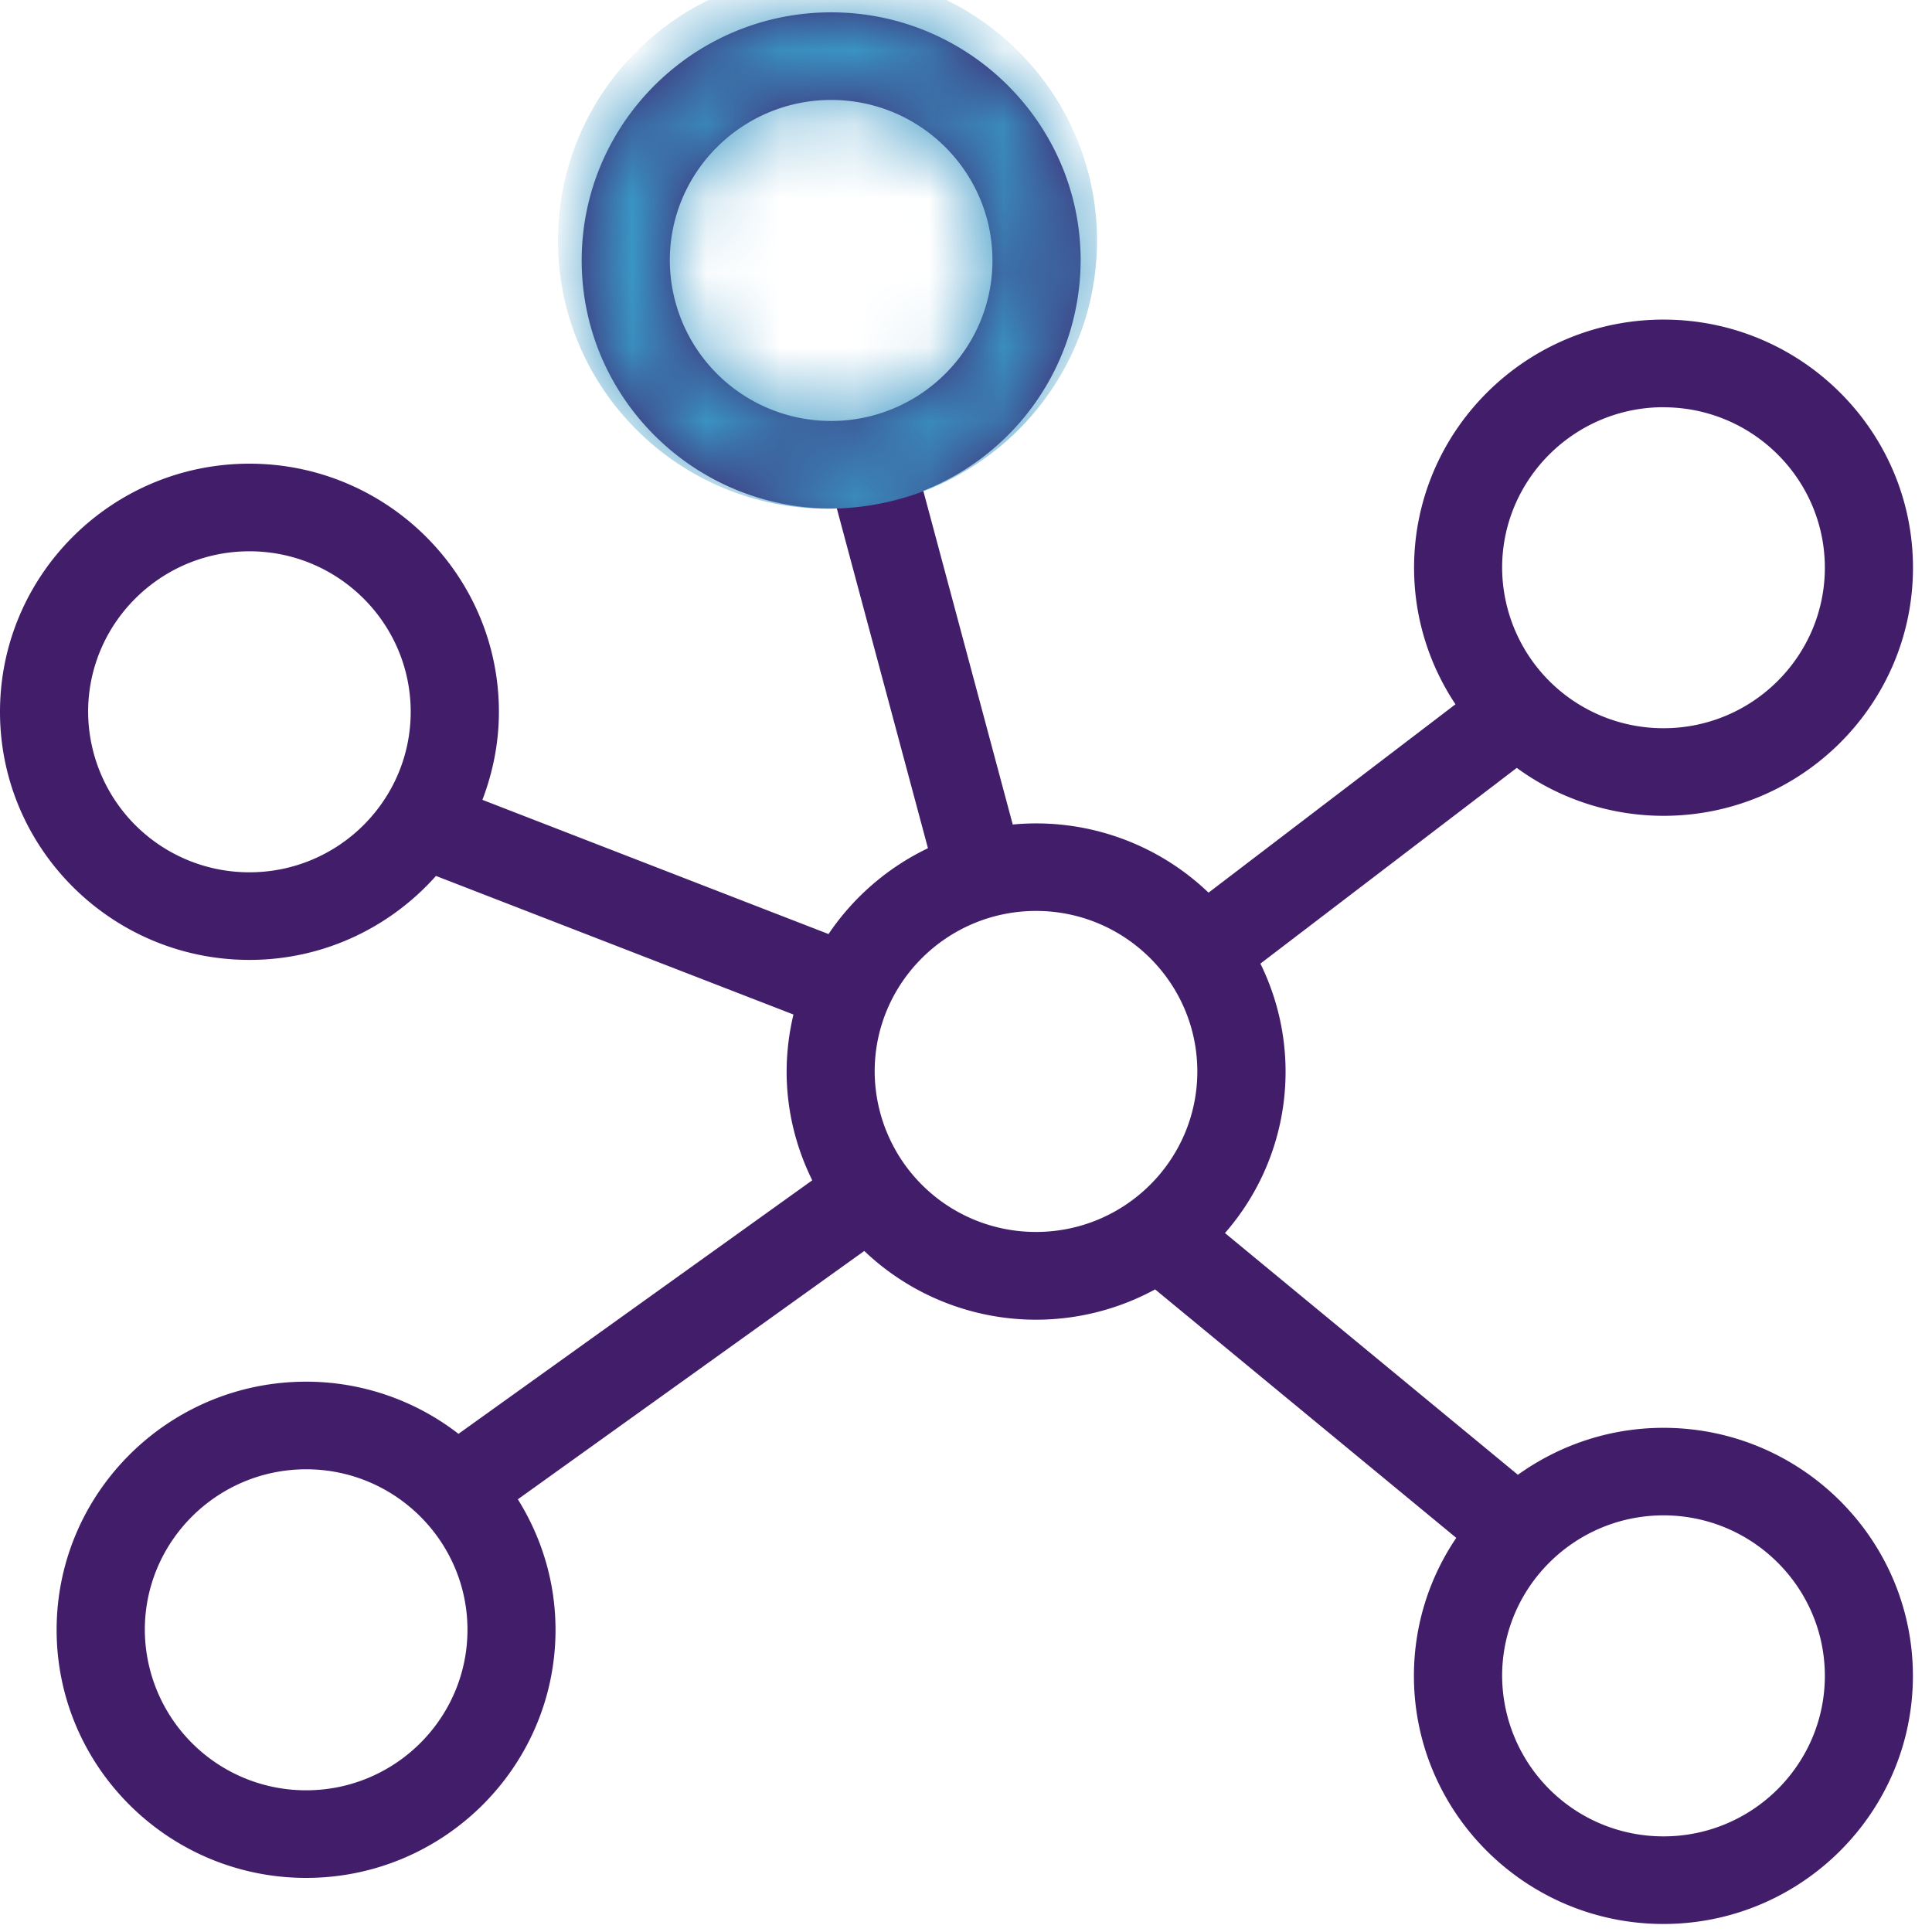 <svg width="26" height="26" viewBox="0 0 26 26" xmlns="http://www.w3.org/2000/svg" xmlns:xlink="http://www.w3.org/1999/xlink"><title>benefit-2</title><defs><path d="M22.387 24.547a2.168 2.168 0 0 1-2.172-2.16c0-1.19.975-2.16 2.172-2.16s2.171.97 2.171 2.16c0 1.191-.974 2.16-2.17 2.16zM11.771 14.253c0-1.19.974-2.16 2.172-2.16 1.197 0 2.17.97 2.17 2.16 0 1.191-.973 2.16-2.17 2.16a2.168 2.168 0 0 1-2.172-2.16zm-7.65 9.674a2.168 2.168 0 0 1-2.172-2.16c0-1.19.974-2.16 2.172-2.16 1.196 0 2.17.97 2.17 2.16 0 1.19-.974 2.16-2.17 2.16zM22.387 5.315c1.197 0 2.171.968 2.171 2.159 0 1.19-.974 2.16-2.17 2.16a2.168 2.168 0 0 1-2.173-2.16c0-1.19.975-2.16 2.172-2.16zm-19.03 6.258a2.168 2.168 0 0 1-2.171-2.16c0-1.19.974-2.16 2.171-2.16 1.197 0 2.17.97 2.17 2.16 0 1.191-.973 2.16-2.17 2.16zm5.657-8.234c0-1.191.974-2.16 2.172-2.16 1.197 0 2.17.969 2.17 2.16 0 1.19-.973 2.16-2.17 2.16a2.168 2.168 0 0 1-2.172-2.16zm13.373 15.71c-.731 0-1.407.236-1.96.632l-3.942-3.253a3.296 3.296 0 0 0 .477-3.626l3.45-2.634a3.348 3.348 0 0 0 1.975.645c1.851 0 3.357-1.498 3.357-3.339s-1.506-3.339-3.357-3.339c-1.851 0-3.357 1.498-3.357 3.339 0 .679.206 1.31.557 1.838l-3.323 2.535a3.352 3.352 0 0 0-2.635-.917l-1.204-4.492a3.342 3.342 0 0 0 2.118-3.1c0-1.84-1.507-3.338-3.357-3.338-1.852 0-3.358 1.498-3.358 3.339 0 1.84 1.506 3.338 3.358 3.338l.075-.003 1.227 4.575a3.37 3.37 0 0 0-1.338 1.155l-4.658-1.806c.141-.37.222-.767.222-1.185 0-1.84-1.506-3.339-3.357-3.339C1.506 6.074 0 7.572 0 9.414c0 1.84 1.506 3.338 3.357 3.338 1 0 1.896-.44 2.51-1.13l4.811 1.865a3.334 3.334 0 0 0-.092.766c0 .526.126 1.022.345 1.465L6.17 19.13a3.343 3.343 0 0 0-2.05-.702c-1.852 0-3.358 1.498-3.358 3.34 0 1.84 1.506 3.338 3.358 3.338 1.85 0 3.356-1.498 3.356-3.339 0-.644-.188-1.245-.507-1.756l4.662-3.342a3.351 3.351 0 0 0 3.914.517l4.053 3.344c-.36.531-.57 1.17-.57 1.857 0 1.841 1.507 3.339 3.358 3.339 1.851 0 3.357-1.498 3.357-3.339 0-1.84-1.506-3.338-3.357-3.338z" id="a"/></defs><g transform="translate(0 .166)" fill="none" fill-rule="evenodd"><mask id="b" fill="#fff"><use xlink:href="#a"/></mask><use fill="#421D6A" xlink:href="#a"/><ellipse fill="#3996C4" mask="url(#b)" cx="11.136" cy="3.072" rx="3.627" ry="3.608"/></g></svg>